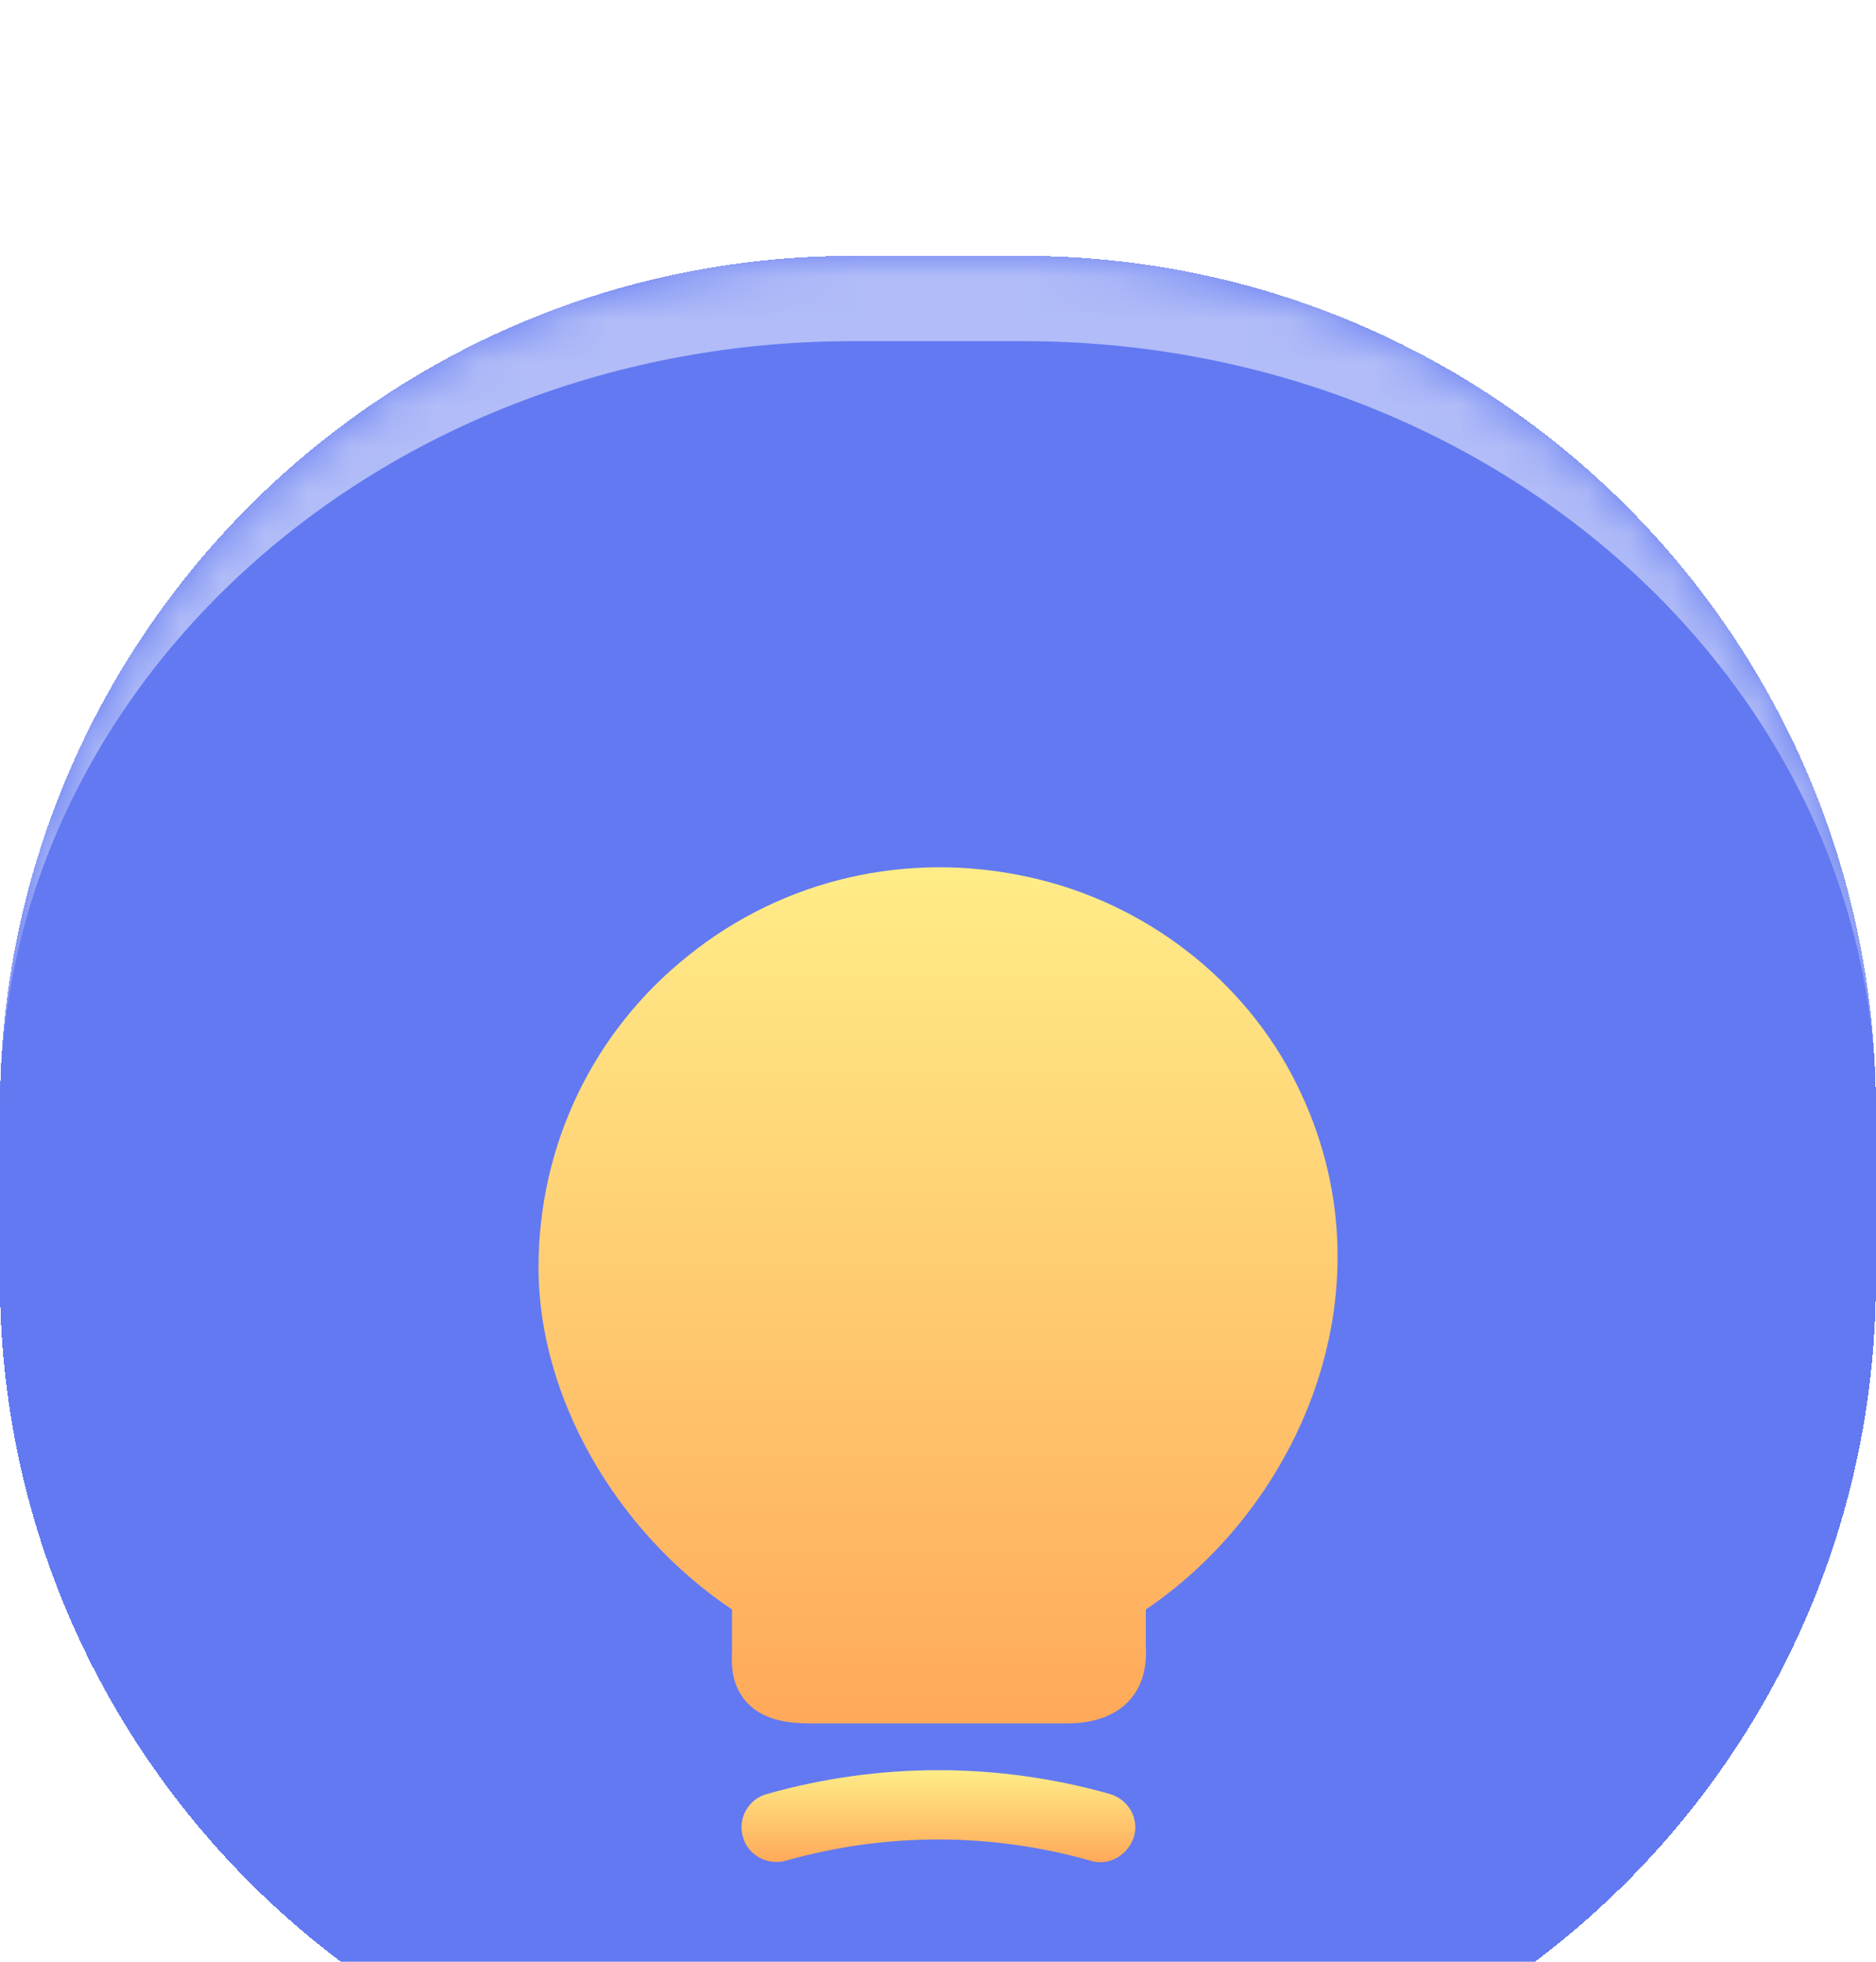 <svg xmlns="http://www.w3.org/2000/svg" fill="none" viewBox="4.28 -2 44 46">
<g filter="url(#filter0_bd_1149_11815)">
<mask id="path-1-inside-1_1149_11815" fill="white">
<path d="M4.278 20C4.278 8.954 13.232 0 24.278 0L28.278 0C39.324 0 48.278 8.954 48.278 20L48.278 24C48.278 35.046 39.324 44 28.278 44L24.278 44C13.232 44 4.278 35.046 4.278 24V20Z"/>
</mask>
<path d="M4.278 20C4.278 8.954 13.232 0 24.278 0L28.278 0C39.324 0 48.278 8.954 48.278 20L48.278 24C48.278 35.046 39.324 44 28.278 44L24.278 44C13.232 44 4.278 35.046 4.278 24V20Z" fill="#6279F1" shape-rendering="crispEdges"/>
<path d="M4.278 20C4.278 7.85 14.128 -2 26.278 -2C38.428 -2 48.278 7.85 48.278 20C48.278 10.059 39.324 2 28.278 2L24.278 2C13.232 2 4.278 10.059 4.278 20ZM48.278 44L4.278 44L48.278 44ZM4.278 44L4.278 0L4.278 44ZM48.278 0L48.278 44L48.278 0Z" fill="white" fill-opacity="0.5" mask="url(#path-1-inside-1_1149_11815)"/>
<g filter="url(#filter1_d_1149_11815)">
<path d="M34.69 15.42C33.476 12.97 31.131 11.162 28.413 10.567C25.566 9.937 22.65 10.613 20.421 12.41C18.181 14.195 16.91 16.867 16.91 19.725C16.91 22.747 18.718 25.908 21.448 27.74V28.708C21.436 29.035 21.425 29.537 21.821 29.945C22.23 30.365 22.836 30.412 23.315 30.412H29.3C29.93 30.412 30.408 30.237 30.735 29.91C31.178 29.455 31.166 28.872 31.155 28.557V27.74C34.771 25.302 37.046 20.157 34.69 15.42Z" fill="url(#paint0_linear_1149_11815)"/>
<path d="M30.081 33.667C30.011 33.667 29.93 33.655 29.86 33.632C27.515 32.967 25.053 32.967 22.708 33.632C22.276 33.748 21.821 33.503 21.704 33.072C21.576 32.64 21.833 32.185 22.265 32.068C24.901 31.322 27.678 31.322 30.314 32.068C30.746 32.197 31.003 32.64 30.875 33.072C30.758 33.433 30.431 33.667 30.081 33.667Z" fill="url(#paint1_linear_1149_11815)"/>
</g>
</g>
<defs>
<filter id="filter0_bd_1149_11815" x="0.278" y="-4" width="52" height="56" filterUnits="userSpaceOnUse" color-interpolation-filters="sRGB">
<feFlood flood-opacity="0" result="BackgroundImageFix"/>
<feGaussianBlur in="BackgroundImageFix" stdDeviation="2"/>
<feComposite in2="SourceAlpha" operator="in" result="effect1_backgroundBlur_1149_11815"/>
<feColorMatrix in="SourceAlpha" type="matrix" values="0 0 0 0 0 0 0 0 0 0 0 0 0 0 0 0 0 0 127 0" result="hardAlpha"/>
<feOffset dy="4"/>
<feGaussianBlur stdDeviation="2"/>
<feComposite in2="hardAlpha" operator="out"/>
<feColorMatrix type="matrix" values="0 0 0 0 0 0 0 0 0 0 0 0 0 0 0 0 0 0 0.25 0"/>
<feBlend mode="normal" in2="effect1_backgroundBlur_1149_11815" result="effect2_dropShadow_1149_11815"/>
<feBlend mode="normal" in="SourceGraphic" in2="effect2_dropShadow_1149_11815" result="shape"/>
</filter>
<filter id="filter1_d_1149_11815" x="8.278" y="8" width="36" height="36" filterUnits="userSpaceOnUse" color-interpolation-filters="sRGB">
<feFlood flood-opacity="0" result="BackgroundImageFix"/>
<feColorMatrix in="SourceAlpha" type="matrix" values="0 0 0 0 0 0 0 0 0 0 0 0 0 0 0 0 0 0 127 0" result="hardAlpha"/>
<feOffset dy="4"/>
<feGaussianBlur stdDeviation="2"/>
<feComposite in2="hardAlpha" operator="out"/>
<feColorMatrix type="matrix" values="0 0 0 0 0 0 0 0 0 0 0 0 0 0 0 0 0 0 0.25 0"/>
<feBlend mode="normal" in2="BackgroundImageFix" result="effect1_dropShadow_1149_11815"/>
<feBlend mode="normal" in="SourceGraphic" in2="effect1_dropShadow_1149_11815" result="shape"/>
</filter>
<linearGradient id="paint0_linear_1149_11815" x1="26.281" y1="10.336" x2="26.281" y2="30.412" gradientUnits="userSpaceOnUse">
<stop stop-color="#FFEC88"/>
<stop offset="1" stop-color="#FFA95A"/>
</linearGradient>
<linearGradient id="paint1_linear_1149_11815" x1="26.29" y1="31.508" x2="26.29" y2="33.667" gradientUnits="userSpaceOnUse">
<stop stop-color="#FFEC88"/>
<stop offset="1" stop-color="#FFA95A"/>
</linearGradient>
</defs>
</svg>